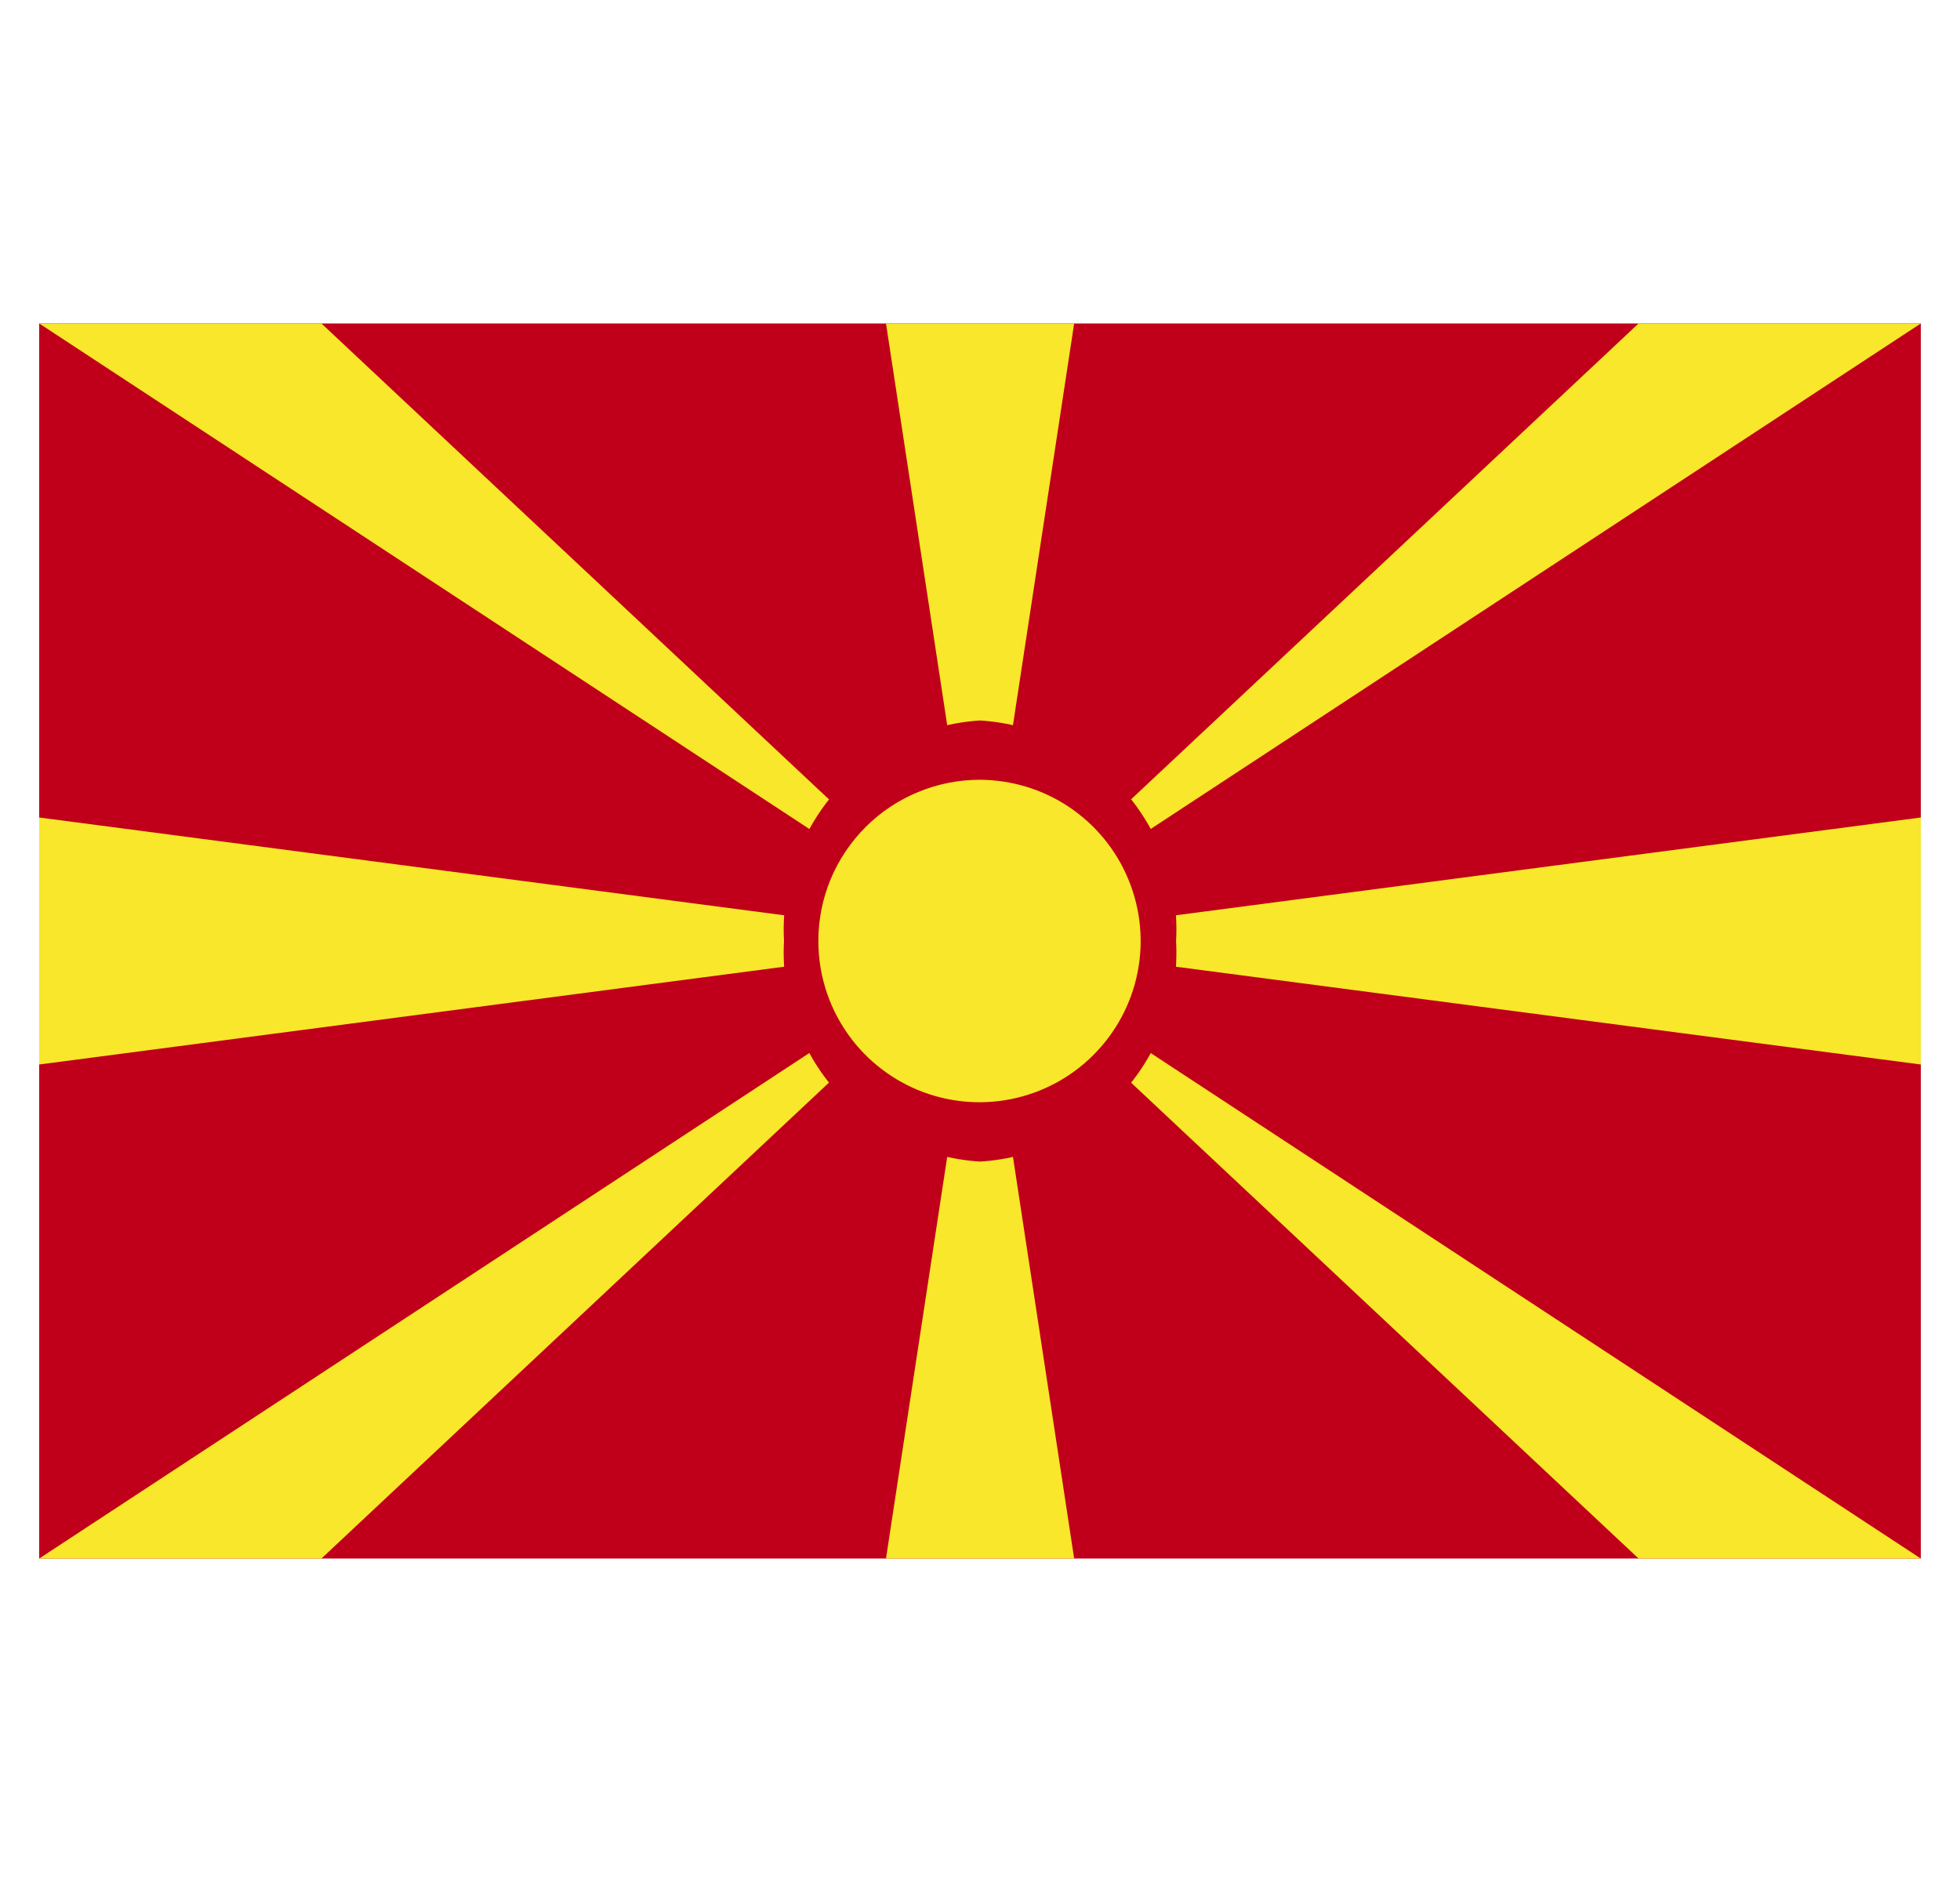 <svg width="25" height="24" viewBox="0 0 25 24" fill="none" xmlns="http://www.w3.org/2000/svg">
<g clip-path="url(#clip0_125_62285)">
<path d="M0.5 4.125H24.5V19.875H0.5V4.125Z" fill="#C0001A"/>
<path d="M20.9 19.875H24.5L12.5 12L20.9 19.875ZM0.5 4.125L12.5 12L4.1 4.125H0.5Z" fill="#F8E72A"/>
<path d="M11.301 19.875H13.701L12.501 12L11.301 19.875ZM11.301 4.125L12.501 12L13.701 4.125H11.301Z" fill="#F8E72A"/>
<path d="M0.5 19.875H4.1L12.5 12L0.5 19.875ZM20.9 4.125L12.5 12L24.5 4.125H20.9Z" fill="#F8E72A"/>
<path d="M0.5 13.575L12.5 12L0.5 10.425V13.575ZM12.5 12L24.5 13.575V10.425L12.5 12Z" fill="#F8E72A"/>
<path d="M12.501 9.188C13.204 9.232 13.862 9.552 14.331 10.078C14.799 10.605 15.04 11.296 15.001 12C15.04 12.704 14.8 13.395 14.331 13.922C13.863 14.45 13.204 14.77 12.501 14.813C11.797 14.769 11.139 14.449 10.671 13.922C10.202 13.395 9.961 12.704 10 12C9.962 11.296 10.203 10.606 10.671 10.079C11.14 9.552 11.797 9.232 12.501 9.188Z" fill="#C0001A"/>
<path d="M12.5 9.944C12.906 9.946 13.303 10.067 13.64 10.294C13.977 10.521 14.24 10.842 14.394 11.218C14.549 11.594 14.589 12.007 14.509 12.405C14.429 12.804 14.232 13.169 13.944 13.456C13.657 13.743 13.29 13.938 12.892 14.017C12.493 14.096 12.08 14.055 11.705 13.899C11.33 13.743 11.009 13.479 10.784 13.142C10.558 12.804 10.438 12.406 10.438 12C10.438 11.73 10.491 11.462 10.595 11.212C10.699 10.963 10.851 10.736 11.043 10.545C11.234 10.354 11.461 10.203 11.712 10.1C11.962 9.996 12.229 9.944 12.5 9.944Z" fill="#F8E72A"/>
</g>
<defs>
<clipPath id="clip0_125_62285">
<rect width="24" height="24" fill="white" transform="translate(0.5)"/>
</clipPath>
</defs>
</svg>
